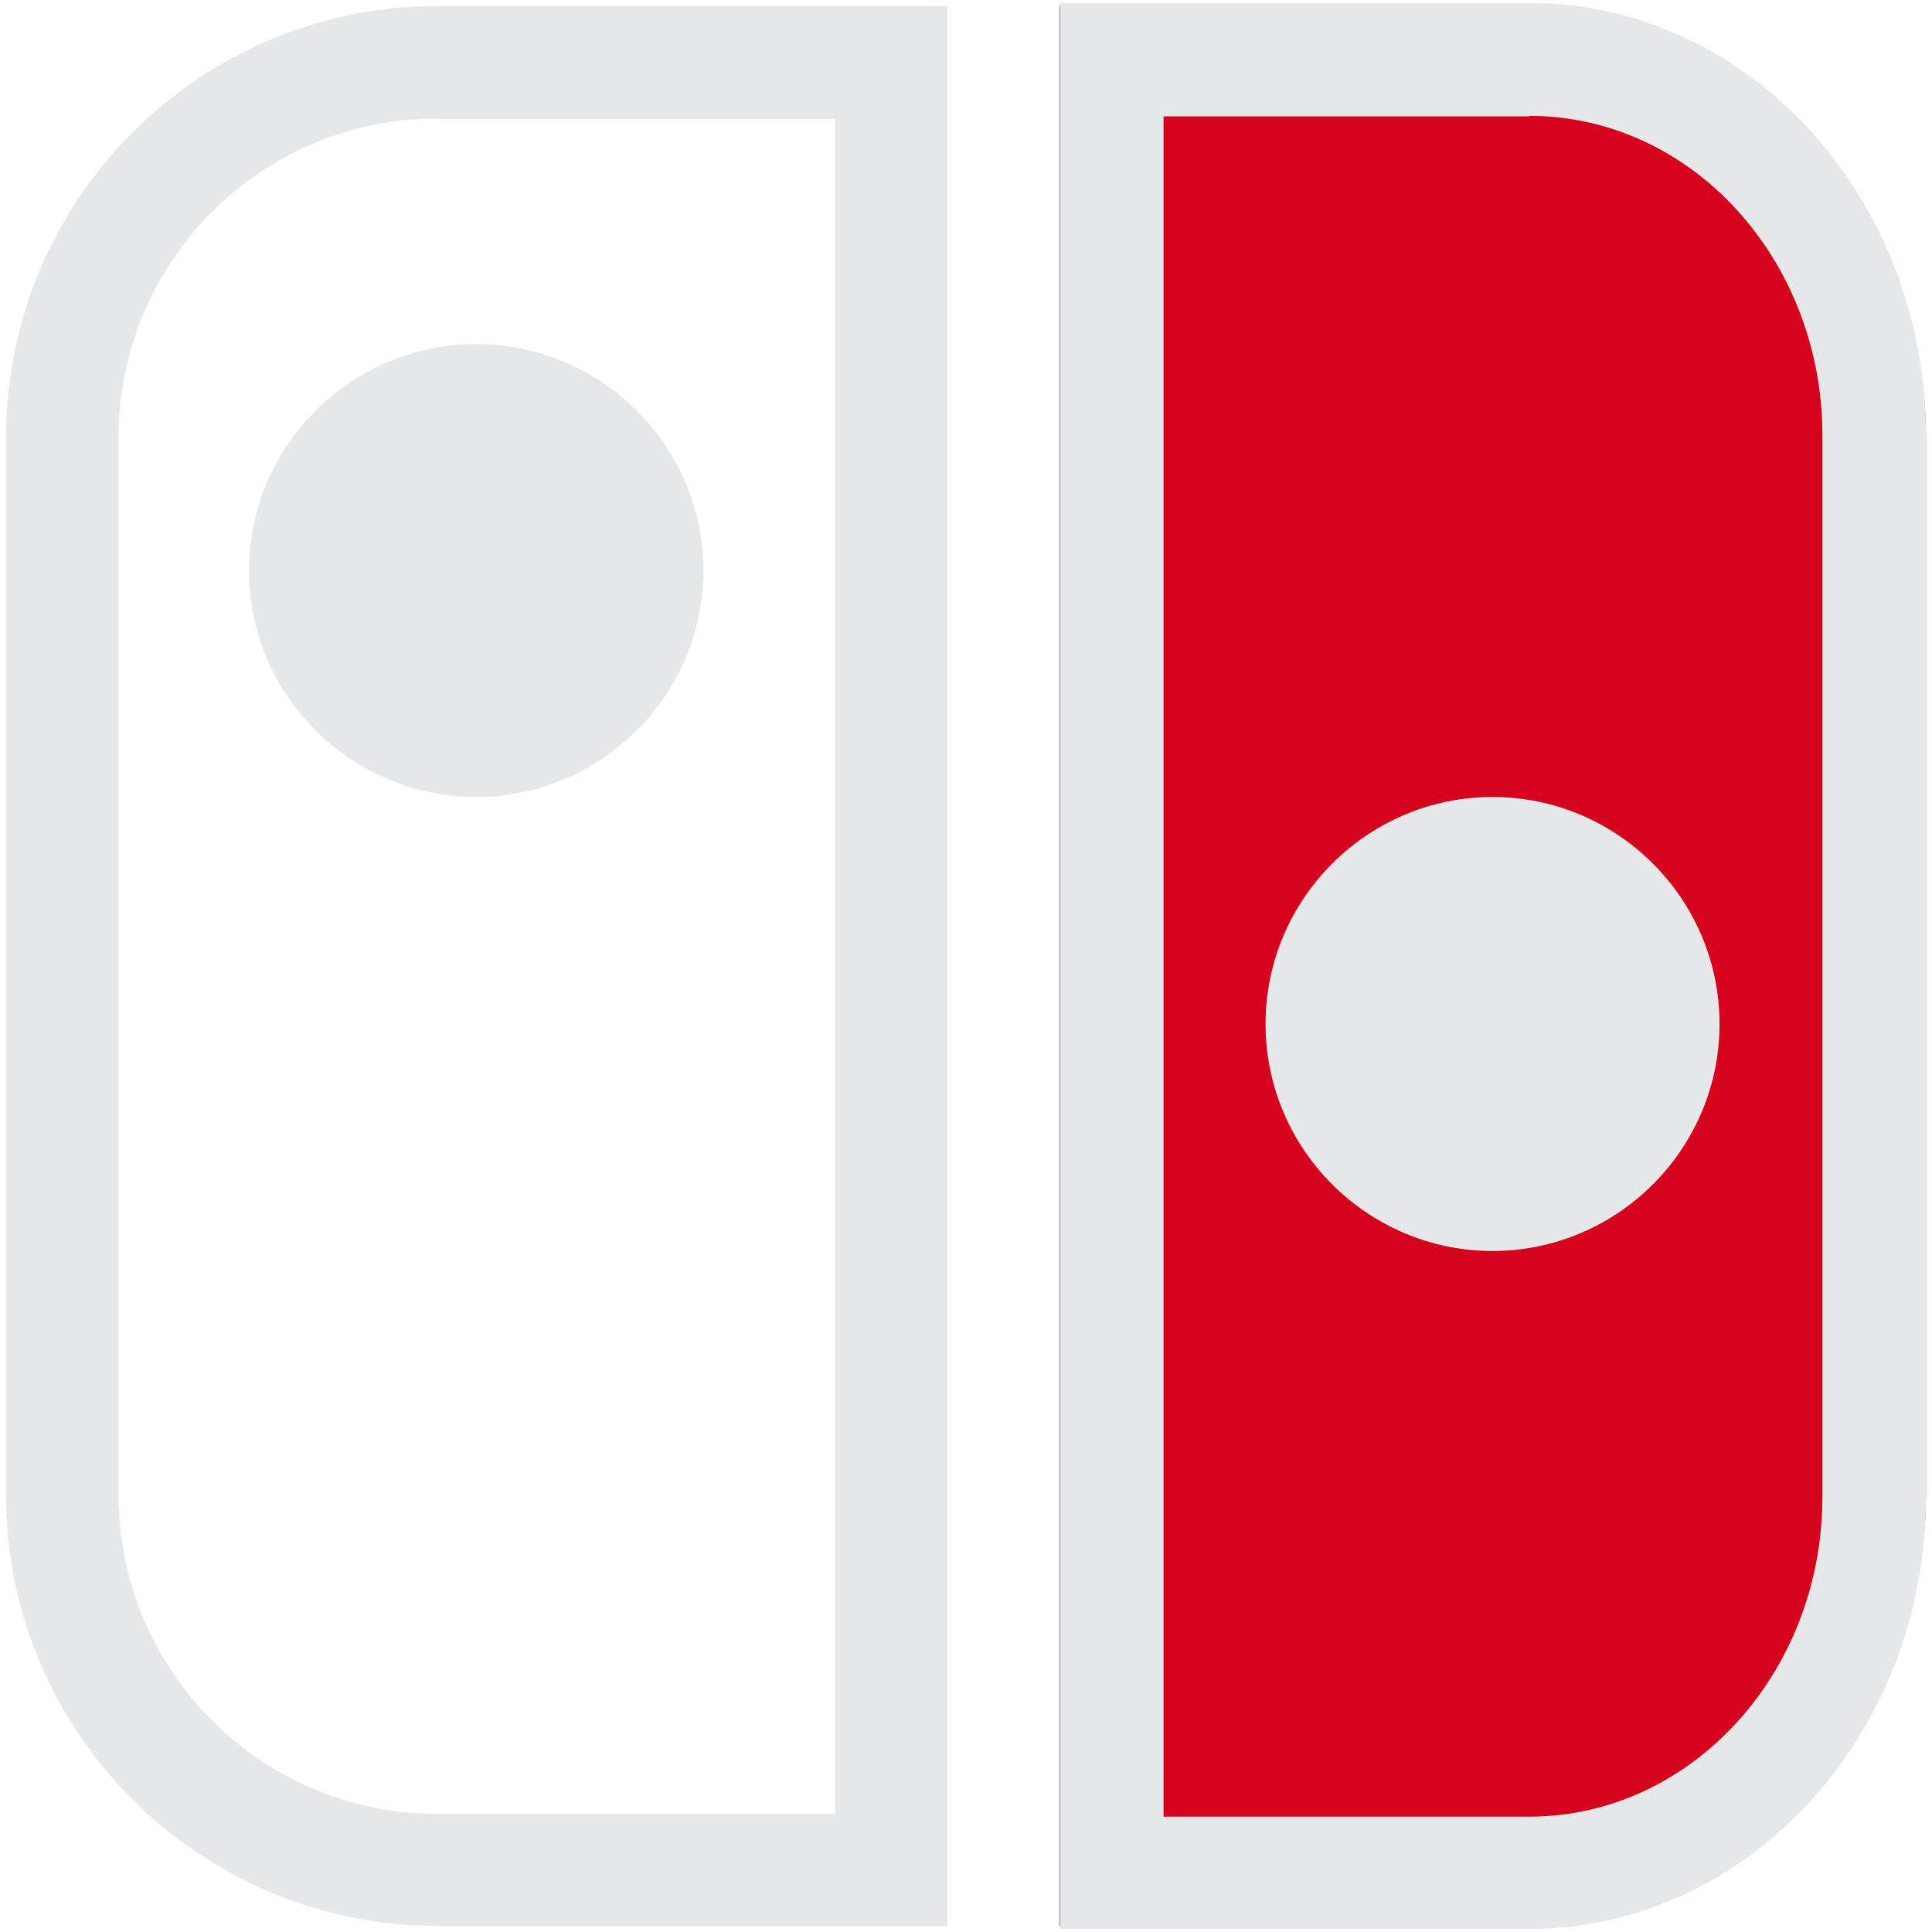 <svg width="1280" height="1280" xmlns="http://www.w3.org/2000/svg" xmlns:xlink="http://www.w3.org/1999/xlink" overflow="hidden"><defs><clipPath id="clip0"><path d="M0 0 1280 0 1280 1280 0 1280Z" fill-rule="evenodd" clip-rule="evenodd"/></clipPath></defs><g clip-path="url(#clip0)"><rect x="0" y="0" width="1280" height="1280" fill="transparent"/><path d="M988.5 829C905.626 829 838 761.374 838 678.5 838 595.626 905.626 528 988.5 528 1071.37 528 1139 595.626 1139 678.5 1139 761.374 1071.37 829 988.5 829L988.5 829Z" fill="#E6E7E8" fill-rule="evenodd"/><path d="M990.159 4 702 4 702 1276 990.159 1276C1147.82 1276 1276 1147.81 1276 990.131L1276 289.869C1275.67 132.194 1147.49 4 990.159 4L990.159 4ZM988.834 828.813C906.03 828.813 838.462 761.237 838.462 678.425 838.462 595.613 906.03 528.037 988.834 528.037 1071.64 528.037 1139.21 595.613 1139.21 678.425 1139.21 761.237 1071.64 828.813 988.834 828.813L988.834 828.813Z" fill="#D5011D" fill-rule="evenodd"/><path d="M628 1276 289.986 1276C132.246 1276 4 1147.81 4 990.462L4 289.869C4 132.194 132.246 4 289.655 4L627.669 4 627.669 1276ZM289.655 78.531C173.007 78.531 78.562 173.269 78.562 289.869L78.562 990.462C78.562 1107.06 173.338 1201.8 289.655 1201.8L553.107 1201.8 553.107 78.862 289.655 78.862Z" fill="#E6E7E8" fill-rule="evenodd"/><path d="M315.5 528C232.626 528 165 460.599 165 378 165 295.401 232.626 228 315.5 228 398.374 228 466 295.401 466 378 466 460.599 398.374 528 315.5 528L315.5 528Z" fill="#E6E7E8" fill-rule="evenodd"/><path d="M574 1276 263.071 1276C117.97 1276 0 1147.4 0 989.564L0 286.768C0 128.597 117.97 0 262.766 0L573.695 0 573.695 1276ZM262.766 74.766C155.465 74.766 68.587 169.801 68.587 286.768L68.587 989.564C68.587 1106.53 155.769 1201.57 262.766 1201.57L505.108 1201.57 505.108 75.098 262.766 75.098Z" fill="#E6E7E8" fill-rule="evenodd" transform="matrix(-1 -8.74228e-08 -8.74228e-08 1 1276 2)"/></g></svg>